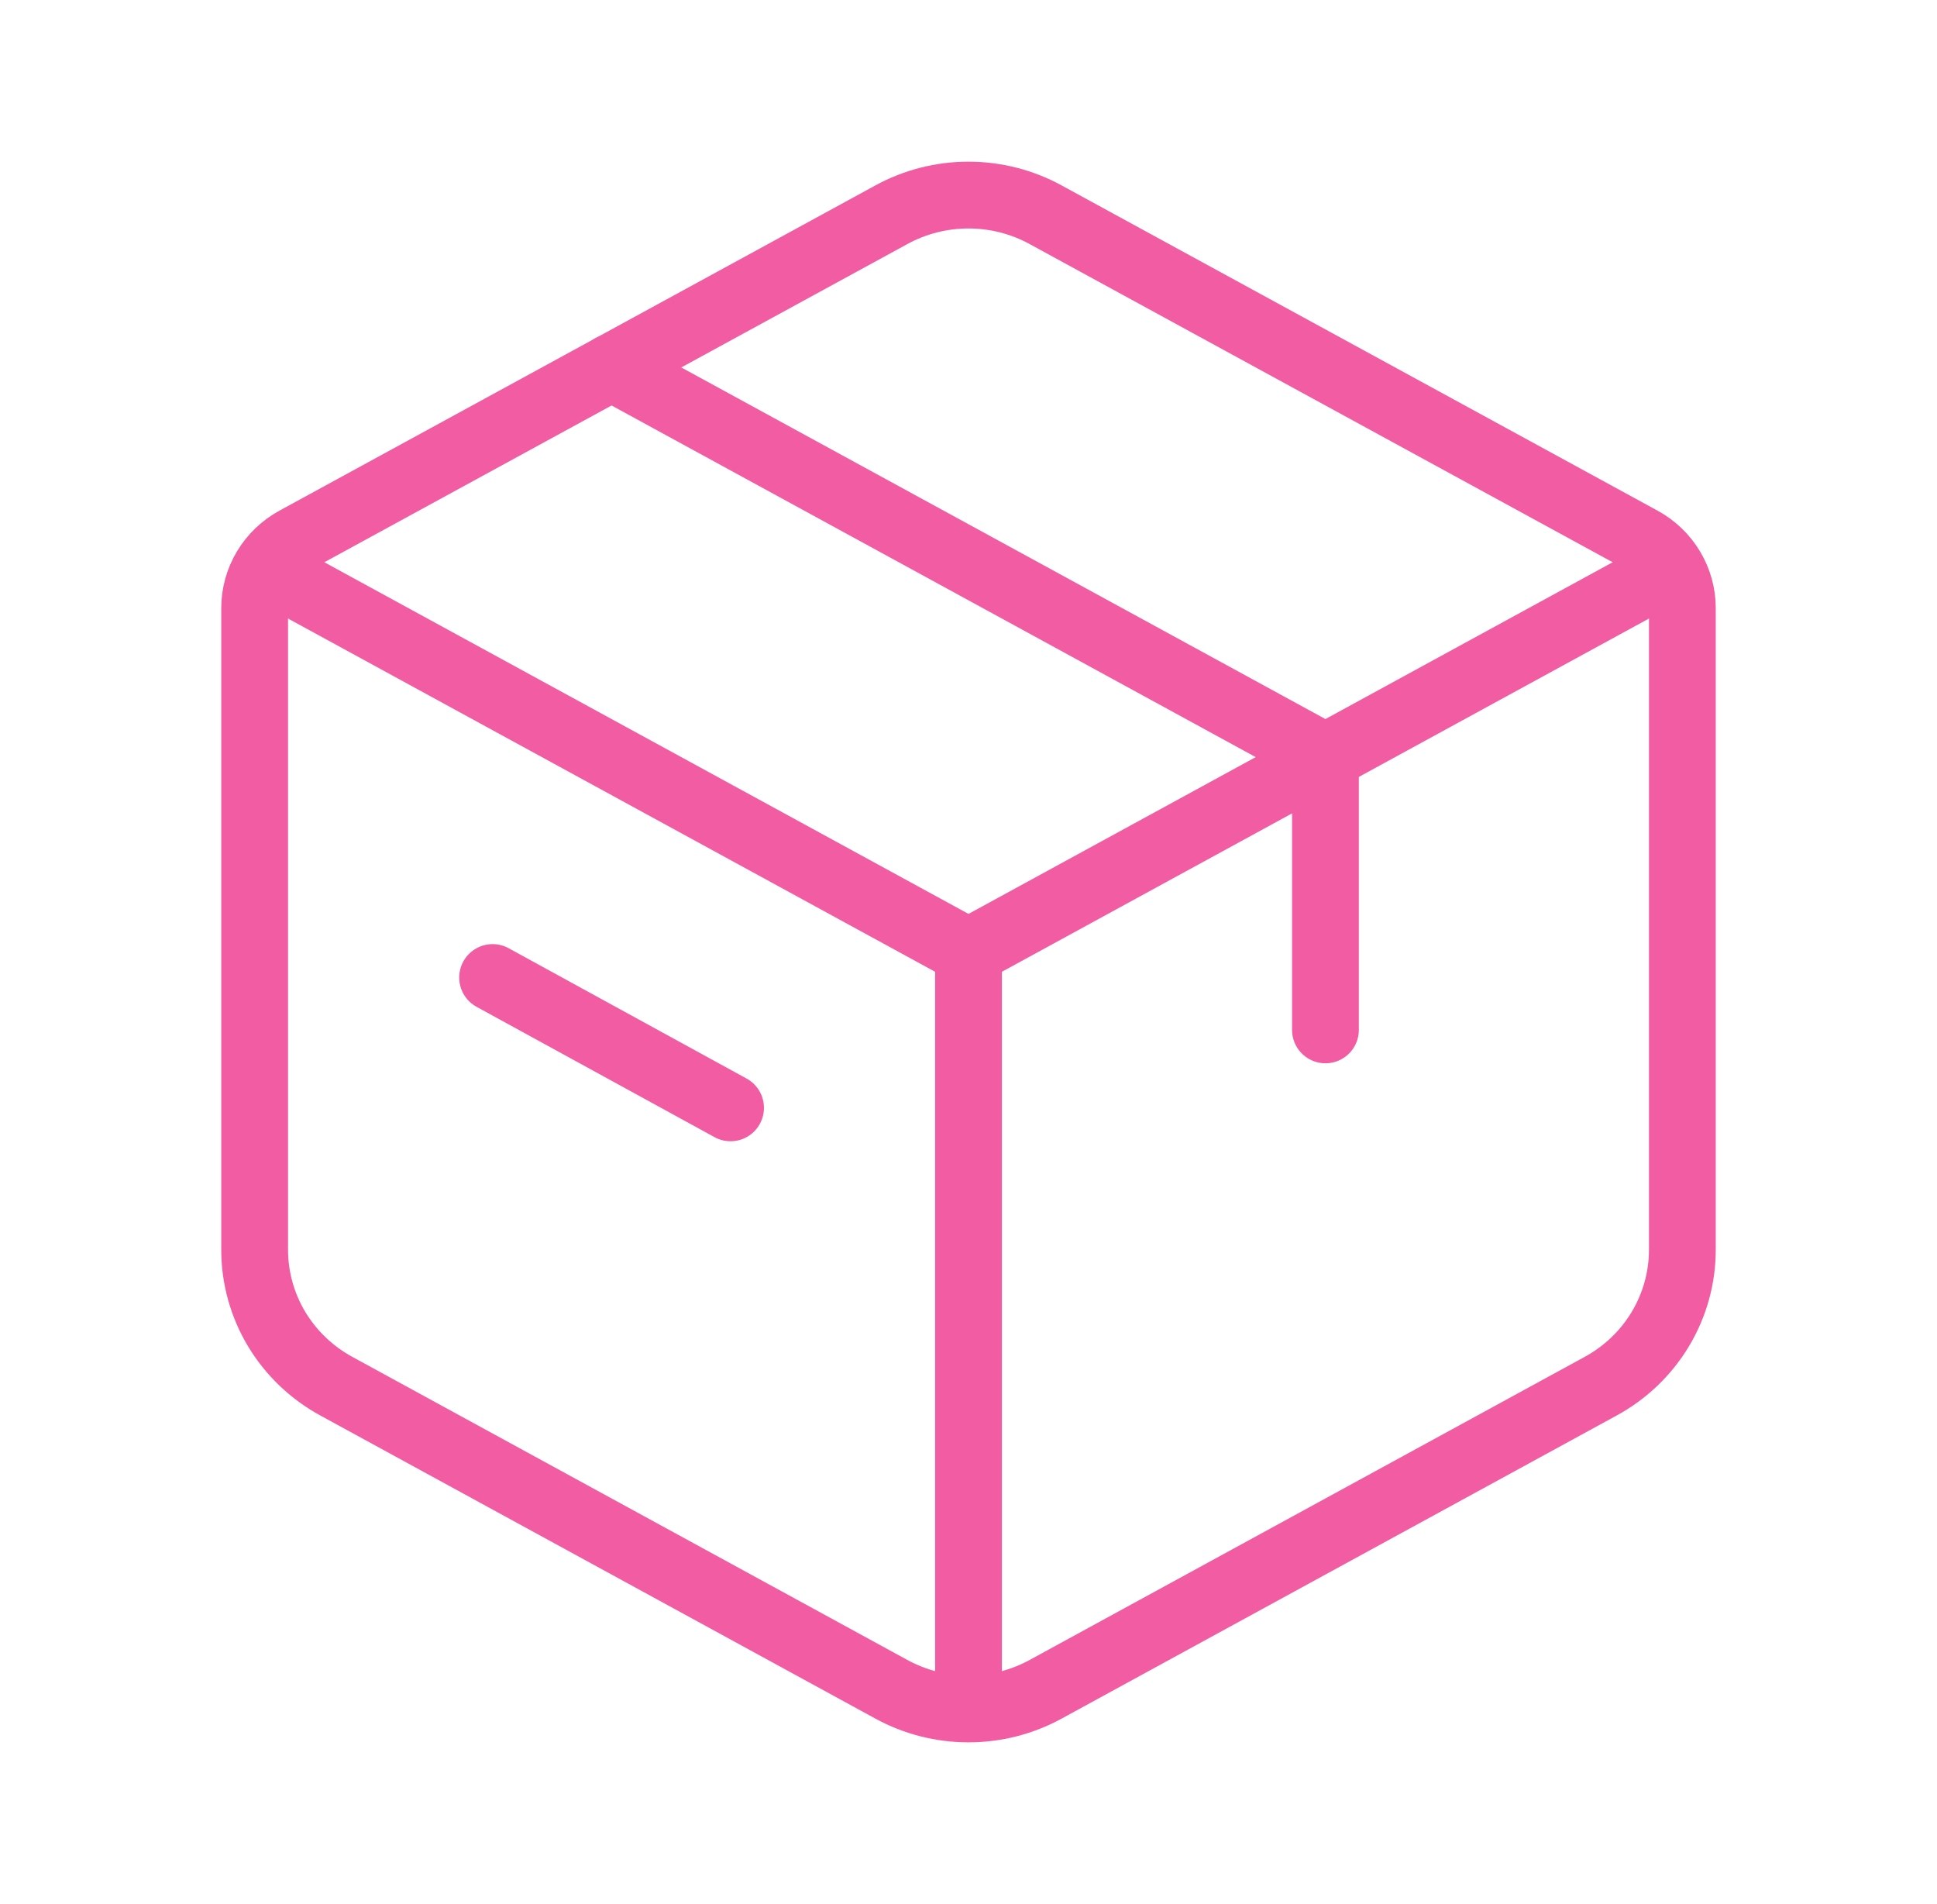 <svg width="58" height="57" viewBox="0 0 58 57" fill="none" xmlns="http://www.w3.org/2000/svg">
<g id="akar-icons:shipping-box-02">
<g id="Group">
<path id="Vector" d="M26.694 6.427C27.399 6.042 28.193 5.84 29 5.84C29.807 5.84 30.601 6.042 31.306 6.427L49.154 16.166C49.524 16.368 49.833 16.664 50.047 17.022C50.262 17.381 50.375 17.789 50.375 18.205V37.42C50.375 38.252 50.148 39.069 49.718 39.787C49.289 40.504 48.672 41.095 47.931 41.499L31.306 50.576C30.601 50.961 29.807 51.163 29 51.163C28.193 51.163 27.399 50.961 26.694 50.576L10.069 41.499C9.329 41.095 8.712 40.504 8.282 39.788C7.853 39.071 7.626 38.255 7.625 37.423V18.205C7.625 17.789 7.738 17.381 7.953 17.022C8.167 16.664 8.476 16.368 8.846 16.166L26.694 6.427Z" stroke="#F25CA3" stroke-width="2" stroke-linecap="round" stroke-linejoin="round"/>
<path id="Vector_2" d="M18.312 11L39.688 22.667V30.833M14.75 29.265L21.875 33.167" stroke="#F25CA3" stroke-width="2" stroke-linecap="round" stroke-linejoin="round"/>
<path id="Vector_3" d="M7.625 16.833L29 28.5M29 28.5L50.375 16.833M29 28.5V51.833" stroke="#F25CA3" stroke-width="2" stroke-linejoin="round"/>
</g>
</g>
</svg>
